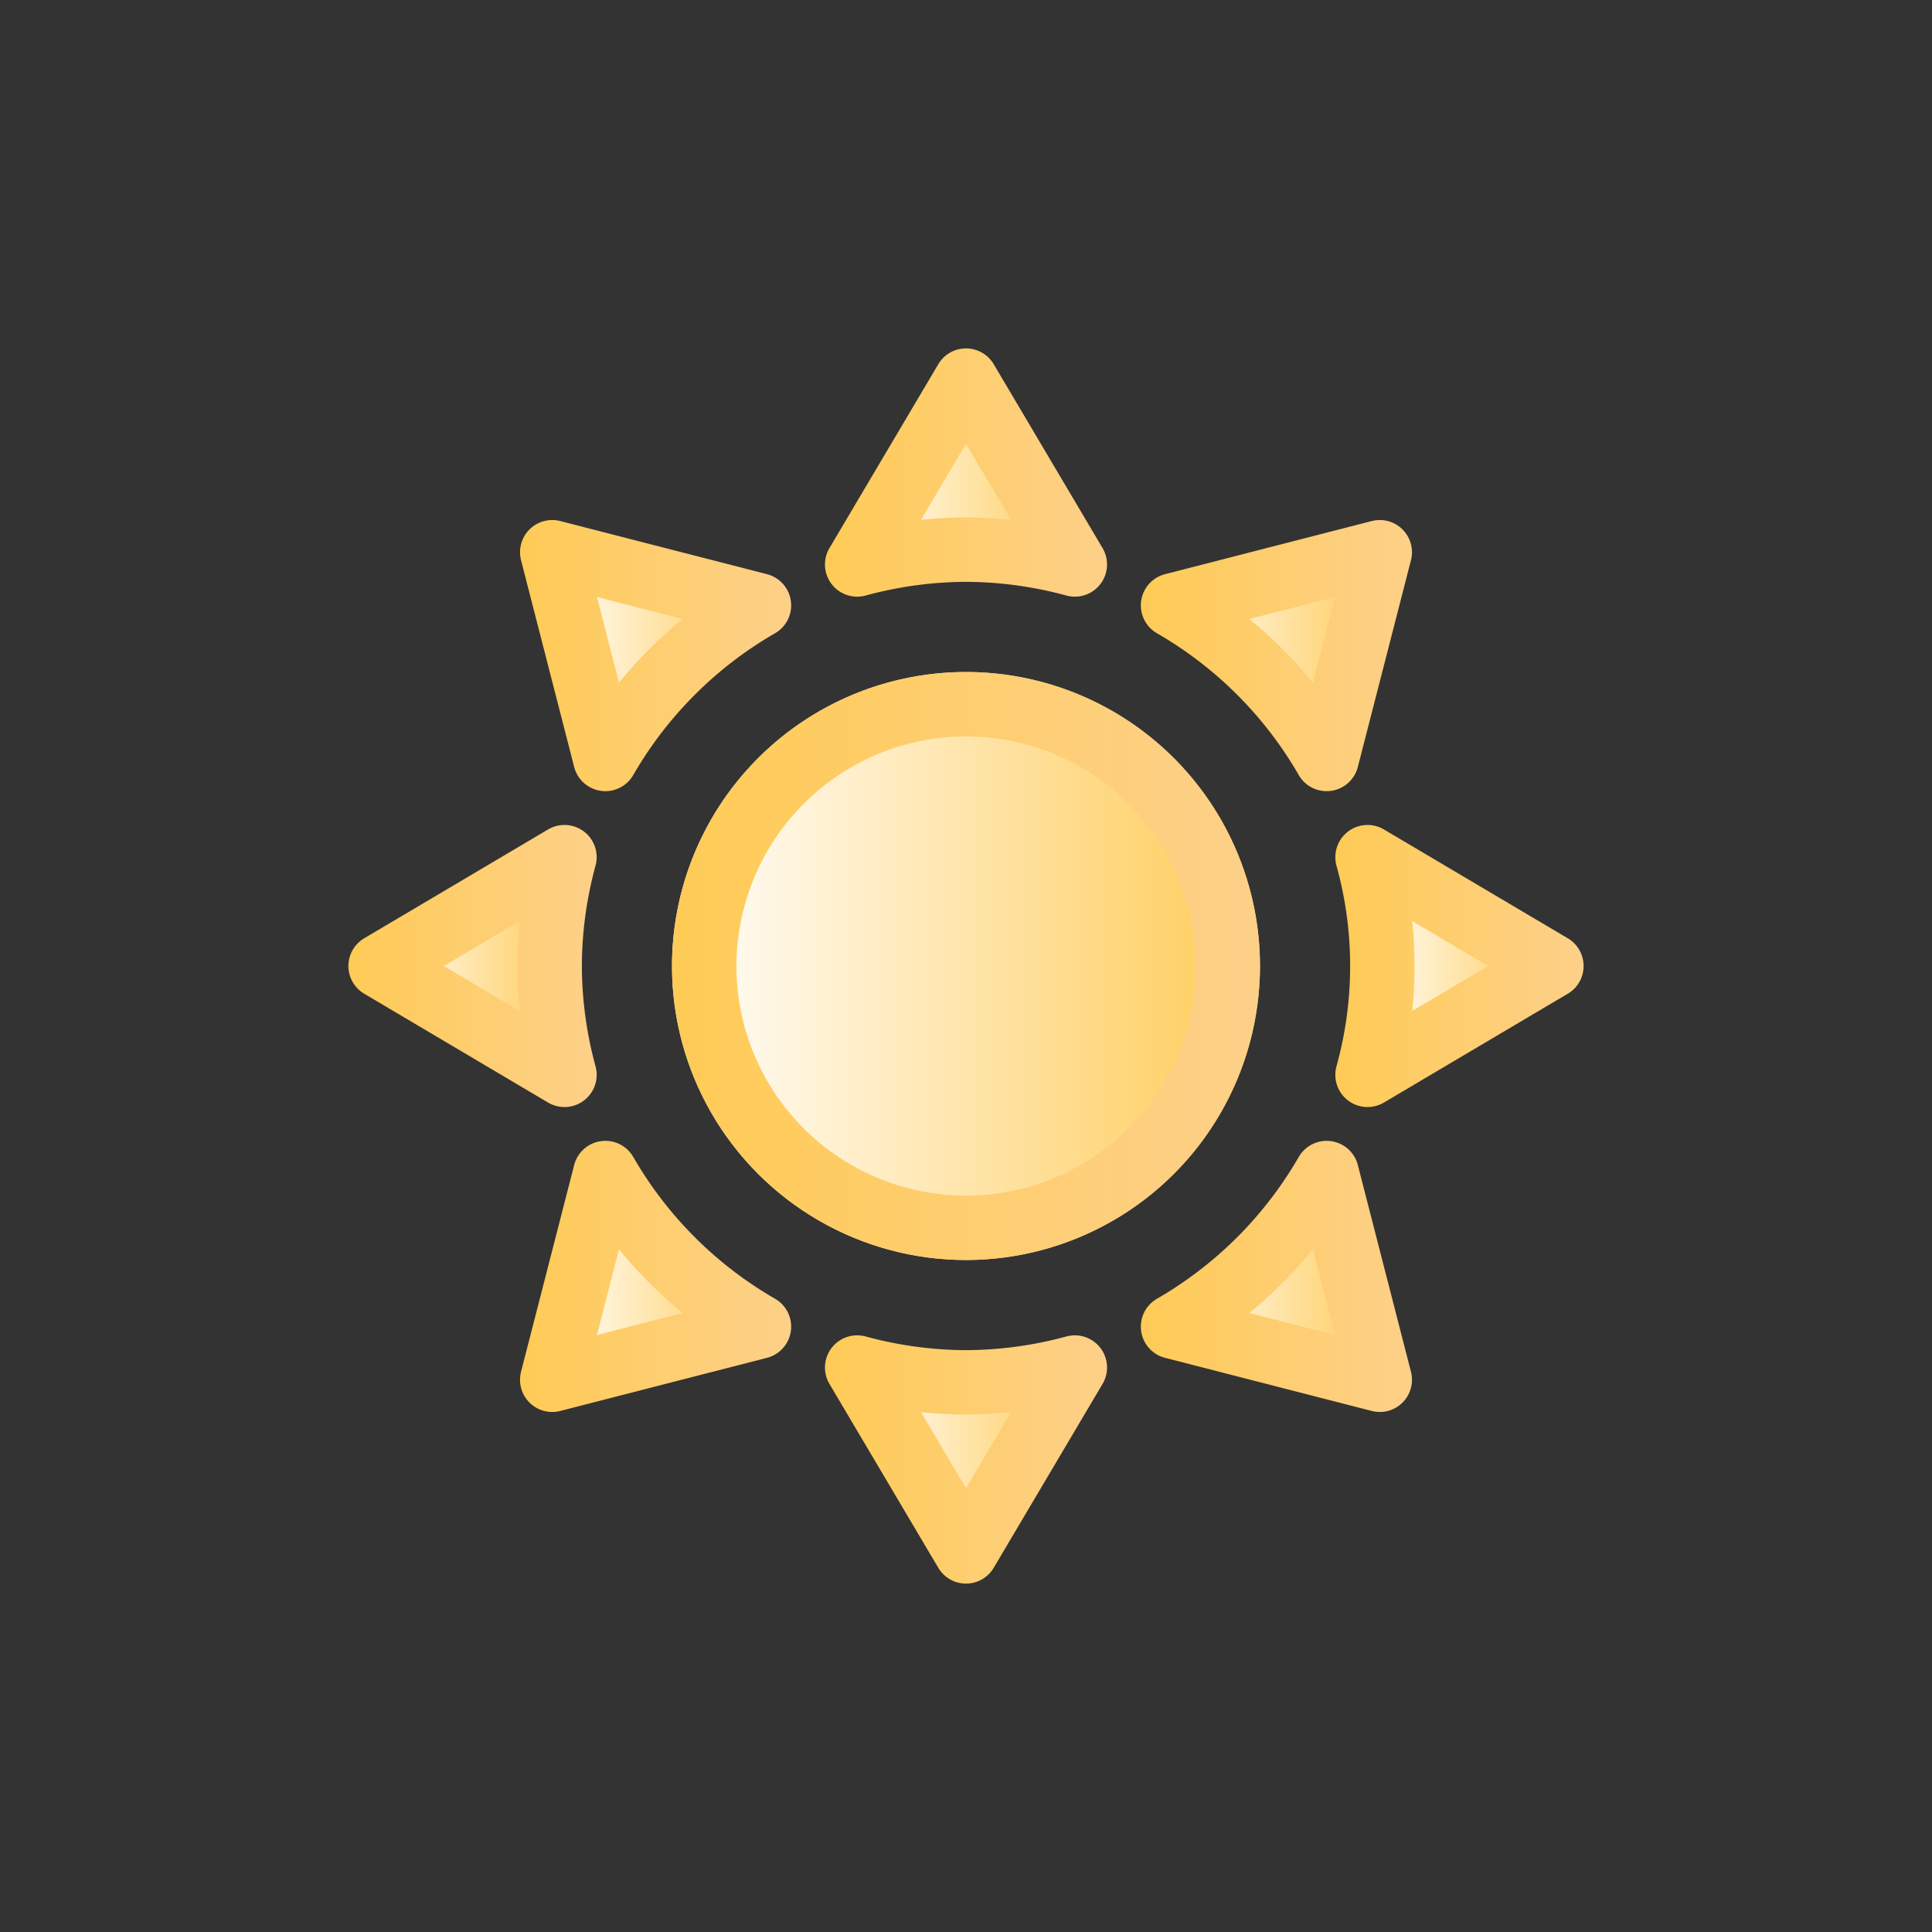 <svg xmlns="http://www.w3.org/2000/svg" xmlns:xlink="http://www.w3.org/1999/xlink" viewBox="0 0 60 60"><rect x="0" y="0" width="60" height="60" fill="#333333" stroke="none"/><defs><style>.cls-1,.cls-2,.cls-3,.cls-4,.cls-5,.cls-6,.cls-7,.cls-8{stroke-linecap:round;stroke-linejoin:round;stroke-width:2px;}.cls-1{fill:url(#New_Gradient_Swatch_5);stroke:url(#linear-gradient);}.cls-2{fill:url(#New_Gradient_Swatch_5-2);stroke:url(#linear-gradient-2);}.cls-3{fill:url(#New_Gradient_Swatch_5-3);stroke:url(#linear-gradient-3);}.cls-4{fill:url(#New_Gradient_Swatch_5-4);stroke:url(#linear-gradient-4);}.cls-5{fill:url(#New_Gradient_Swatch_5-5);stroke:url(#linear-gradient-5);}.cls-6{fill:url(#New_Gradient_Swatch_5-6);stroke:url(#linear-gradient-6);}.cls-7{fill:url(#New_Gradient_Swatch_5-7);stroke:url(#linear-gradient-7);}.cls-8{fill:url(#New_Gradient_Swatch_5-8);stroke:url(#linear-gradient-8);}.cls-9{fill:url(#New_Gradient_Swatch_5-9);}.cls-10{fill:url(#linear-gradient-9);}.cls-11{fill:none;}</style><linearGradient id="New_Gradient_Swatch_5" x1="42.47" y1="30" x2="48.18" y2="30" gradientUnits="userSpaceOnUse"><stop offset="0" stop-color="#fff"/><stop offset="1" stop-color="#ffcb56"/></linearGradient><linearGradient id="linear-gradient" x1="49.18" y1="30" x2="41.47" y2="30" gradientUnits="userSpaceOnUse"><stop offset="0" stop-color="#fdd089"/><stop offset="1" stop-color="#ffcb56"/></linearGradient><linearGradient id="New_Gradient_Swatch_5-2" x1="26.62" y1="14.68" x2="33.38" y2="14.68" xlink:href="#New_Gradient_Swatch_5"/><linearGradient id="linear-gradient-2" x1="34.38" y1="14.68" x2="25.62" y2="14.68" xlink:href="#linear-gradient"/><linearGradient id="New_Gradient_Swatch_5-3" x1="36.43" y1="20.36" x2="42.85" y2="20.36" xlink:href="#New_Gradient_Swatch_5"/><linearGradient id="linear-gradient-3" x1="43.85" y1="20.36" x2="35.43" y2="20.36" xlink:href="#linear-gradient"/><linearGradient id="New_Gradient_Swatch_5-4" x1="17.15" y1="20.36" x2="23.57" y2="20.36" xlink:href="#New_Gradient_Swatch_5"/><linearGradient id="linear-gradient-4" x1="24.57" y1="20.36" x2="16.15" y2="20.36" xlink:href="#linear-gradient"/><linearGradient id="New_Gradient_Swatch_5-5" x1="26.62" y1="45.32" x2="33.38" y2="45.32" xlink:href="#New_Gradient_Swatch_5"/><linearGradient id="linear-gradient-5" x1="34.38" y1="45.32" x2="25.62" y2="45.32" xlink:href="#linear-gradient"/><linearGradient id="New_Gradient_Swatch_5-6" x1="36.43" y1="39.64" x2="42.85" y2="39.64" xlink:href="#New_Gradient_Swatch_5"/><linearGradient id="linear-gradient-6" x1="43.85" y1="39.64" x2="35.43" y2="39.64" xlink:href="#linear-gradient"/><linearGradient id="New_Gradient_Swatch_5-7" x1="17.15" y1="39.64" x2="23.57" y2="39.64" xlink:href="#New_Gradient_Swatch_5"/><linearGradient id="linear-gradient-7" x1="24.57" y1="39.64" x2="16.15" y2="39.64" xlink:href="#linear-gradient"/><linearGradient id="New_Gradient_Swatch_5-8" x1="11.82" y1="30" x2="17.53" y2="30" xlink:href="#New_Gradient_Swatch_5"/><linearGradient id="linear-gradient-8" x1="18.53" y1="30" x2="10.82" y2="30" xlink:href="#linear-gradient"/><linearGradient id="New_Gradient_Swatch_5-9" x1="20.87" y1="30" x2="39.13" y2="30" xlink:href="#New_Gradient_Swatch_5"/><linearGradient id="linear-gradient-9" x1="39.13" y1="30" x2="20.87" y2="30" xlink:href="#linear-gradient"/></defs><title>16_sun_active</title><g id="Layer_2" data-name="Layer 2"><g id="Layer_2-2" data-name="Layer 2"><path class="cls-1" d="M48.18,30l-5.71-3.38a12.65,12.65,0,0,1,0,6.76Z"/><path class="cls-2" d="M30,17.07a13,13,0,0,1,3.38.46L30,11.82l-3.38,5.71A13,13,0,0,1,30,17.07Z"/><path class="cls-3" d="M41.2,23.57l1.65-6.42L36.43,18.8A13,13,0,0,1,41.2,23.57Z"/><path class="cls-4" d="M23.57,18.8l-6.42-1.65,1.65,6.42A13,13,0,0,1,23.57,18.8Z"/><path class="cls-5" d="M30,42.93a13,13,0,0,1-3.38-.46L30,48.18l3.38-5.71A13,13,0,0,1,30,42.93Z"/><path class="cls-6" d="M36.43,41.2l6.42,1.65L41.2,36.43A13,13,0,0,1,36.43,41.2Z"/><path class="cls-7" d="M18.8,36.43l-1.65,6.42,6.42-1.65A13,13,0,0,1,18.8,36.43Z"/><path class="cls-8" d="M17.07,30a13,13,0,0,1,.46-3.38L11.82,30l5.71,3.38A13,13,0,0,1,17.07,30Z"/><circle class="cls-9" cx="30" cy="30" r="9.13"/><path class="cls-10" d="M30,22.87A7.13,7.13,0,1,1,22.87,30,7.14,7.14,0,0,1,30,22.87m0-2A9.13,9.13,0,1,0,39.13,30,9.13,9.13,0,0,0,30,20.87Z"/><rect class="cls-11" width="60" height="60"/></g></g></svg>